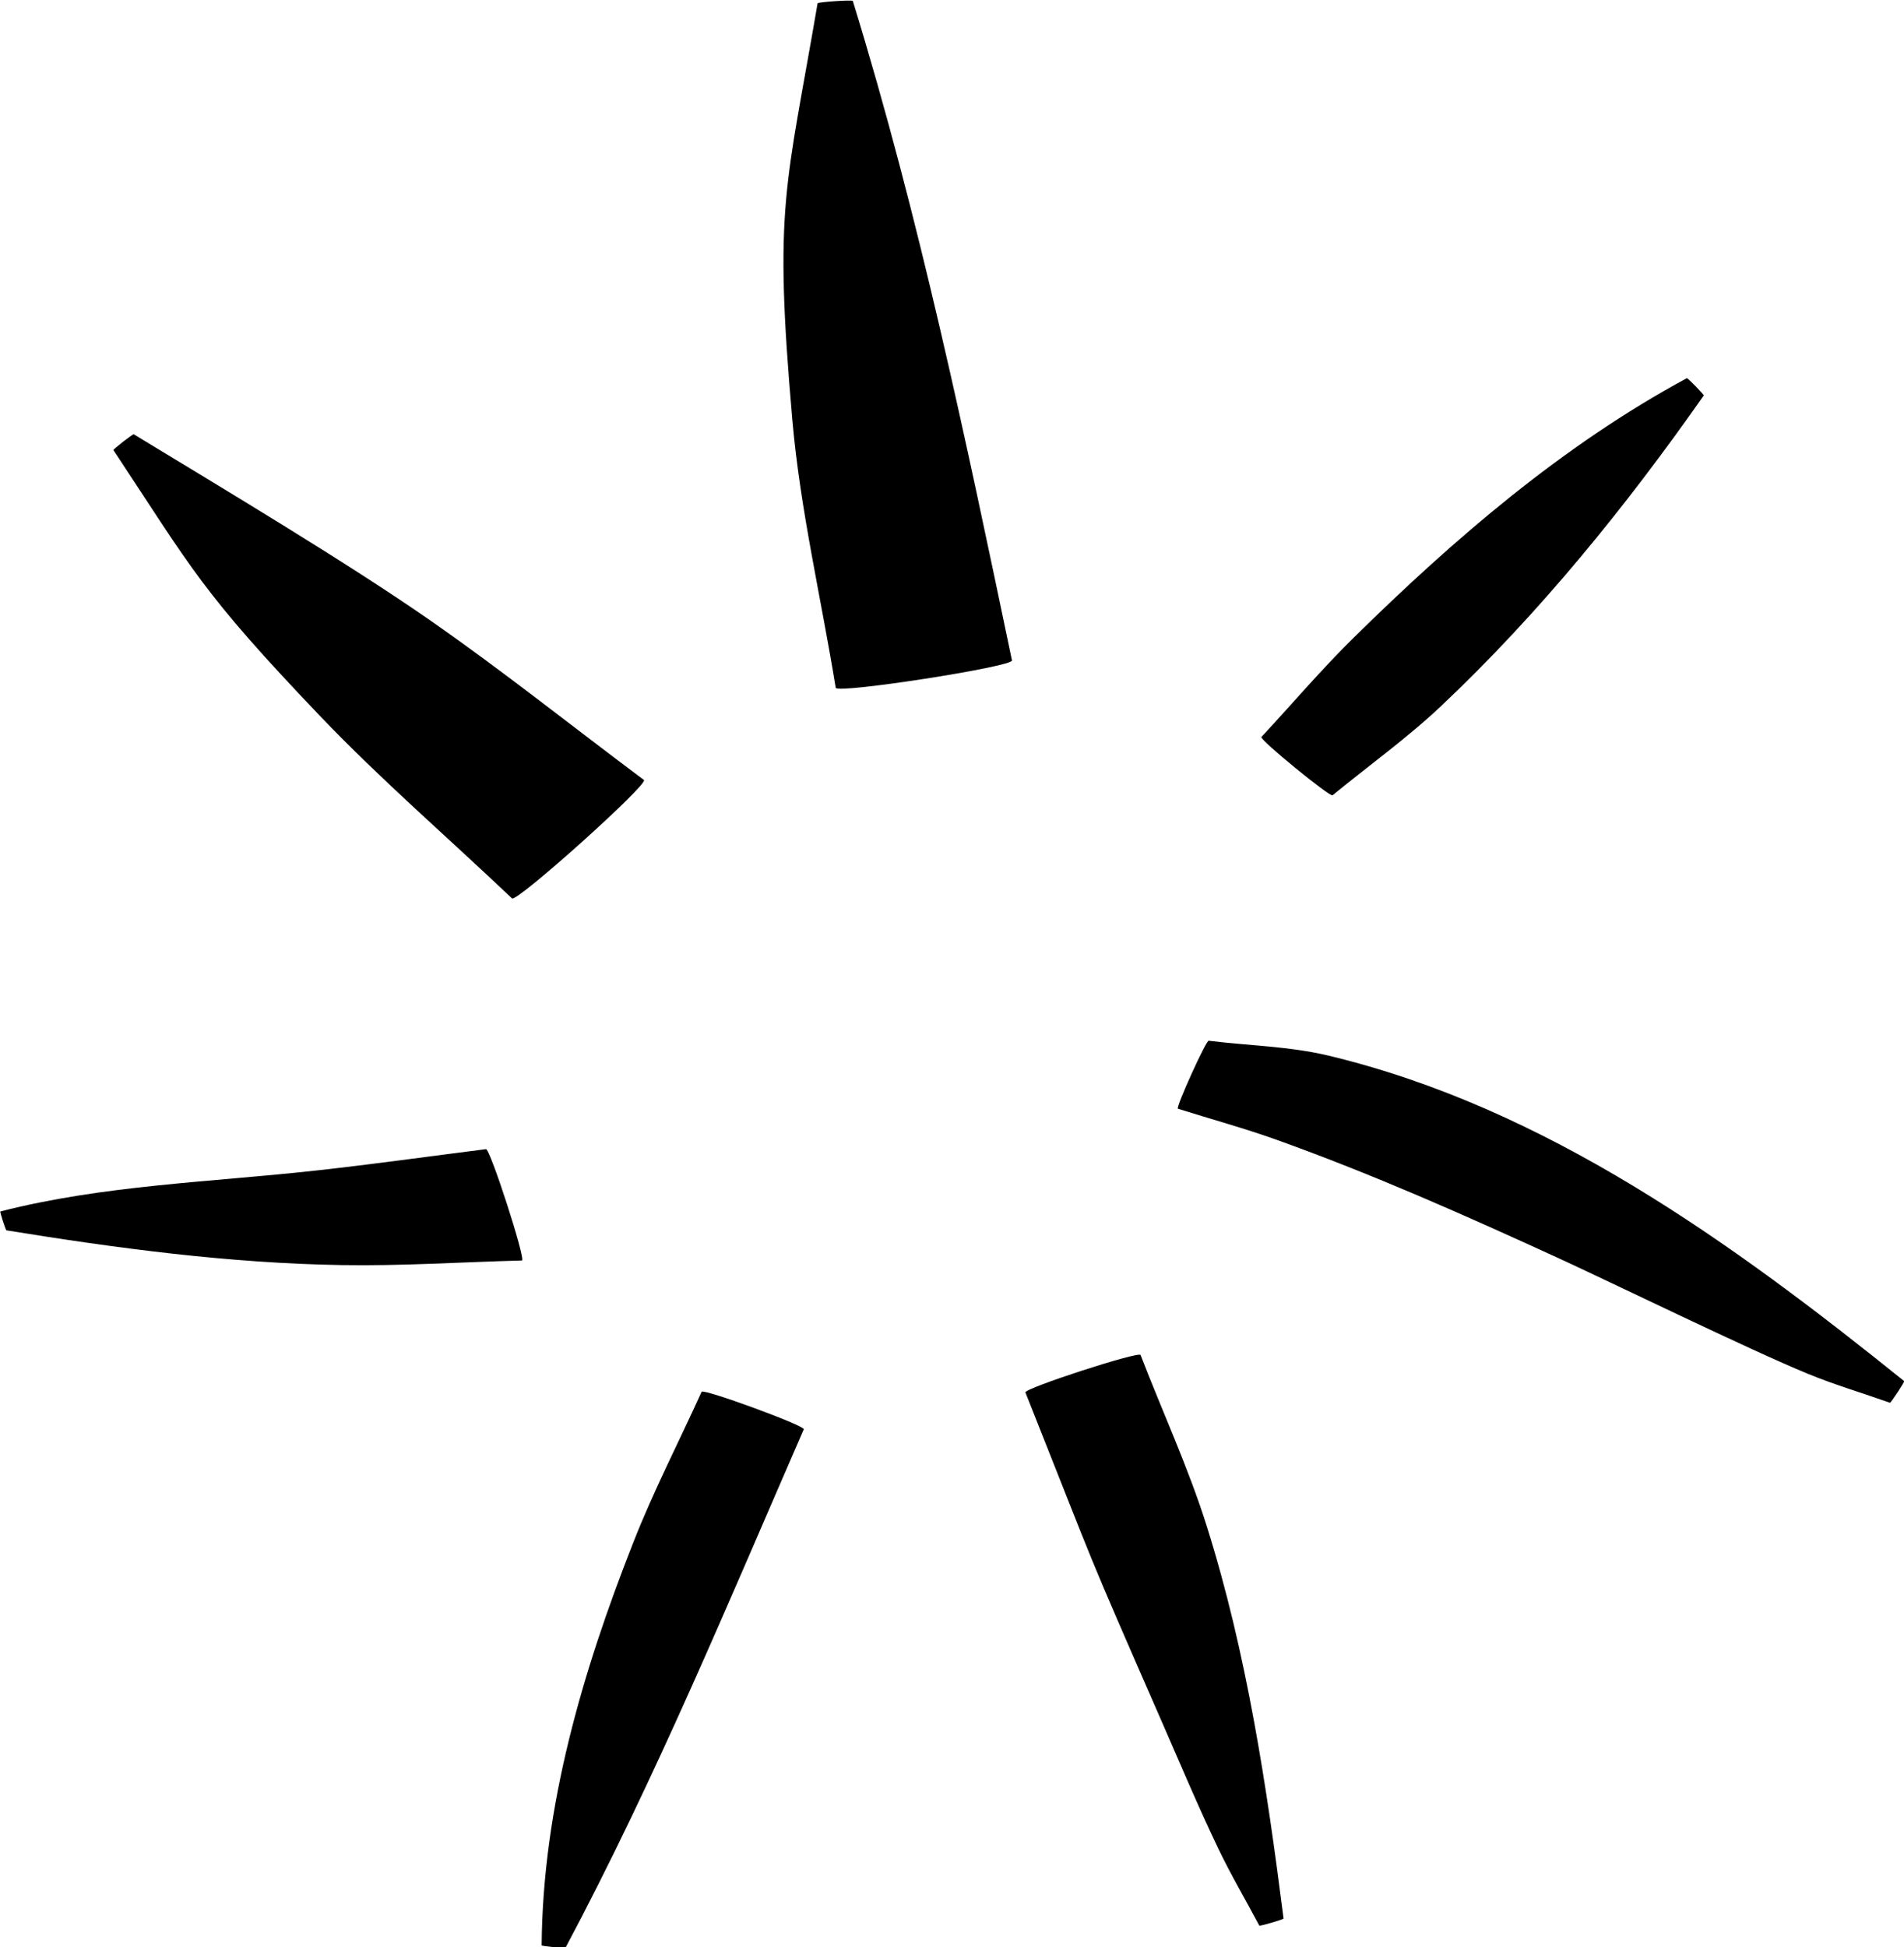 <?xml version="1.0" encoding="UTF-8" standalone="no"?>
<!-- Created with Inkscape (http://www.inkscape.org/) -->

<svg width="15.812" height="16.169" viewBox="0 0 4.184 4.278" version="1.1" id="svg1" xml:space="preserve"
  xmlns="http://www.w3.org/2000/svg" xmlns:svg="http://www.w3.org/2000/svg">
  <defs id="defs1" />
  <g id="layer2" style="display:inline" transform="translate(-724.559,-154.476)">
    <g id="g1307-2" transform="matrix(0.201,0,0,0.201,722.887,144.947)"
      style="fill:currentColor;fill-opacity:1">
      <path
        style="opacity:1;fill:currentColor;fill-opacity:1;stroke:none;stroke-width:2.165;stroke-linecap:round;stroke-linejoin:round;stroke-dasharray:none;stroke-opacity:1;paint-order:normal"
        id="path1300-8"
        d="m 17.257,47.442 c -0.345,2.026 -0.483,2.201 -0.276,4.556 0.086,0.984 0.316,1.951 0.474,2.927 0.011,0.068 1.938,-0.23 1.927,-0.299 v 0 c -0.506,-2.421 -1.011,-4.843 -1.74,-7.209 -9e-4,-0.014 -0.385,0.012 -0.384,0.026 z" />
      <path
        style="opacity:1;fill:currentColor;fill-opacity:1;stroke:none;stroke-width:2.165;stroke-linecap:round;stroke-linejoin:round;stroke-dasharray:none;stroke-opacity:1;paint-order:normal"
        id="path1301-9"
        d="m 9.558,52.326 c 0.871,1.317 0.961,1.547 2.258,2.906 0.667,0.698 1.4,1.33 2.1,1.995 0.046,0.051 1.488,-1.243 1.443,-1.294 v 0 c -0.781,-0.583 -1.542,-1.192 -2.342,-1.748 -0.883,-0.615 -2.243,-1.428 -3.236,-2.031 -0.006,-0.008 -0.229,0.165 -0.223,0.173 z" />
      <path
        style="opacity:1;fill:currentColor;fill-opacity:1;stroke:none;stroke-width:2.165;stroke-linecap:round;stroke-linejoin:round;stroke-dasharray:none;stroke-opacity:1;paint-order:normal"
        id="path1302-7"
        d="m 8.387,60.855 c 1.211,0.197 2.439,0.36 3.667,0.38 0.657,0.011 1.314,-0.033 1.971,-0.05 0.043,-0.014 -0.351,-1.231 -0.394,-1.217 v 0 c -0.617,0.078 -1.234,0.165 -1.852,0.233 -1.153,0.128 -2.327,0.159 -3.457,0.448 -0.007,0.002 0.059,0.208 0.066,0.205 z" />
      <path
        style="opacity:1;fill:currentColor;fill-opacity:1;stroke:none;stroke-width:2.165;stroke-linecap:round;stroke-linejoin:round;stroke-dasharray:none;stroke-opacity:1;paint-order:normal"
        id="path1303-3"
        d="m 14.501,68.697 c 0.978,-1.837 1.775,-3.761 2.605,-5.667 0.014,-0.04 -1.103,-0.449 -1.117,-0.41 v 0 c -0.249,0.549 -0.527,1.086 -0.747,1.647 -0.553,1.404 -0.99,2.884 -1.002,4.404 -9.26e-4,0.009 0.261,0.035 0.262,0.026 z" />
      <path
        style="opacity:1;fill:currentColor;fill-opacity:1;stroke:none;stroke-width:2.165;stroke-linecap:round;stroke-linejoin:round;stroke-dasharray:none;stroke-opacity:1;paint-order:normal"
        id="path1304-6"
        d="m 22.351,68.377 c -0.183,-1.44 -0.401,-2.895 -0.838,-4.284 -0.201,-0.639 -0.484,-1.25 -0.725,-1.875 -0.014,-0.045 -1.273,0.364 -1.259,0.409 v 0 c 0.824,2.072 0.606,1.576 1.502,3.624 0.199,0.456 0.392,0.914 0.607,1.363 0.137,0.286 0.299,0.561 0.448,0.841 0.003,0.009 0.269,-0.068 0.266,-0.078 z" />
      <path
        style="opacity:1;fill:currentColor;fill-opacity:1;stroke:none;stroke-width:2.165;stroke-linecap:round;stroke-linejoin:round;stroke-dasharray:none;stroke-opacity:1;paint-order:normal"
        id="path1305-1"
        d="m 29.137,62.504 c -1.873,-1.507 -3.917,-2.99 -6.297,-3.559 -0.427,-0.102 -0.871,-0.108 -1.307,-0.162 -0.026,-0.012 -0.363,0.731 -0.337,0.743 v 0 c 0.362,0.114 0.729,0.214 1.086,0.342 1.062,0.382 2.034,0.815 3.061,1.285 0.566,0.259 2.101,1.008 2.739,1.27 0.294,0.121 0.6,0.211 0.899,0.317 0.008,0.005 0.163,-0.231 0.155,-0.236 z" />
      <path
        style="opacity:1;fill:currentColor;fill-opacity:1;stroke:none;stroke-width:2.165;stroke-linecap:round;stroke-linejoin:round;stroke-dasharray:none;stroke-opacity:1;paint-order:normal"
        id="path1306-2"
        d="m 26.761,51.54 c -1.36,0.735 -2.544,1.756 -3.641,2.835 -0.353,0.347 -0.674,0.725 -1.011,1.088 -0.023,0.028 0.756,0.664 0.778,0.637 v 0 c 0.395,-0.325 0.814,-0.624 1.186,-0.975 1.077,-1.016 2.024,-2.185 2.872,-3.395 0.007,-0.006 -0.178,-0.196 -0.184,-0.189 z" />
    </g>
  </g>
</svg>